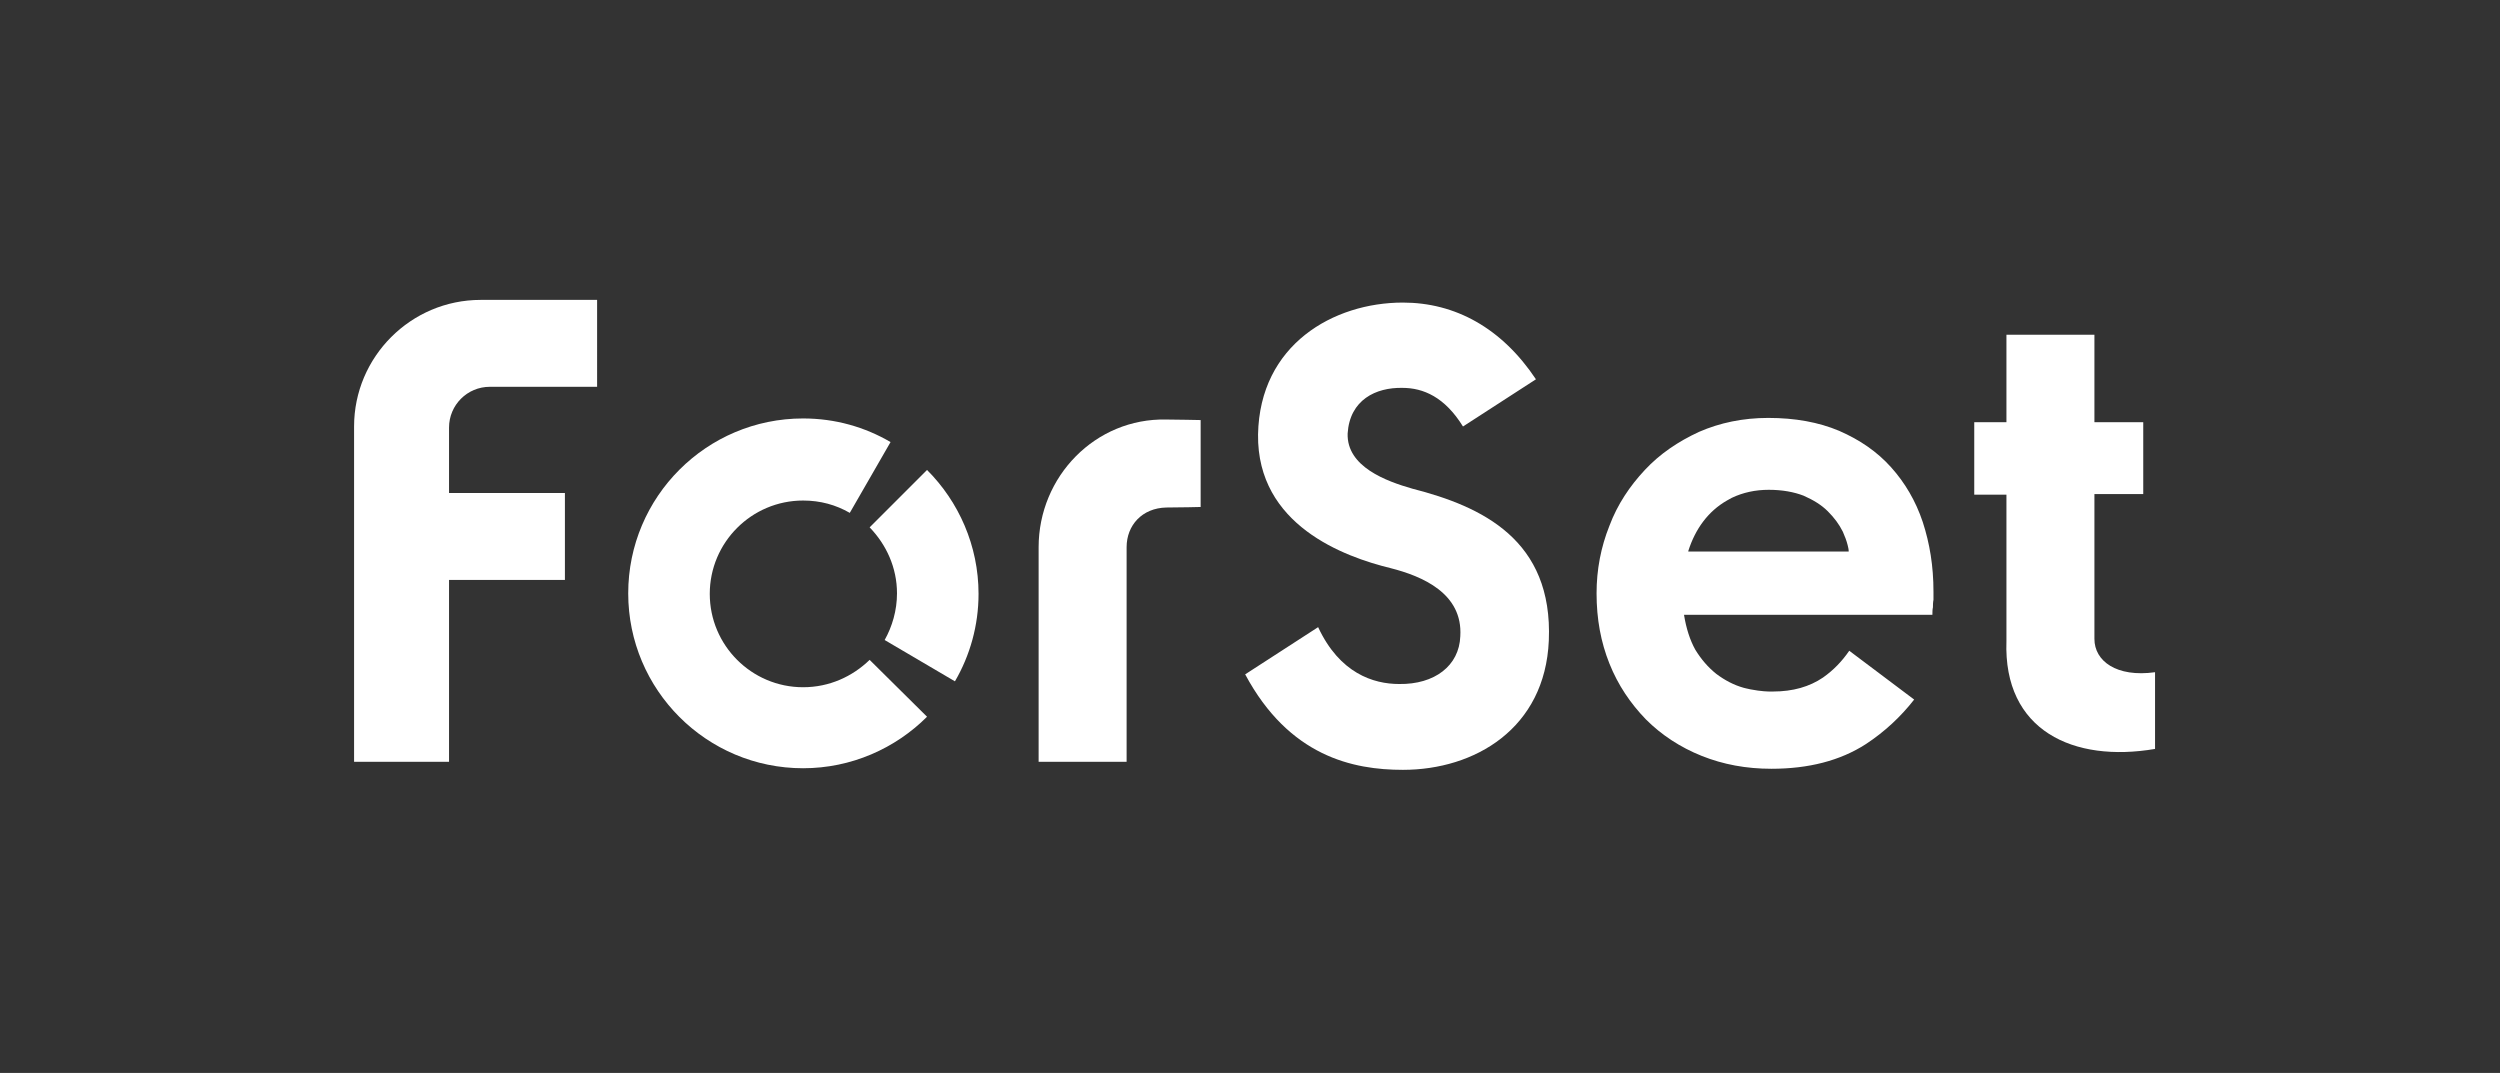 <?xml version="1.0" encoding="utf-8"?>
<!-- Generator: Adobe Illustrator 21.1.0, SVG Export Plug-In . SVG Version: 6.00 Build 0)  -->
<svg version="1.1" id="Layer_1" xmlns="http://www.w3.org/2000/svg" xmlns:xlink="http://www.w3.org/1999/xlink" x="0px" y="0px"
	 viewBox="0 0 466 200" style="enable-background:new 0 0 466 200;" xml:space="preserve">
<rect x="0" y="0" width="466" height="200" fill="#333333" stroke="none"/>
<style type="text/css">
	.st0{fill:#5E22D2;}
	.st1{fill:#302E33;}
	.st2{fill:#FFFFFF;}
</style>
<g>
	<path class="st2" d="M193.6,102V142H210V102c0-4.1,2.9-7.3,7.4-7.4c2.5,0,6.4-0.1,6.4-0.1V78.3c0,0-4.8-0.1-6.4-0.1
		C204.2,77.9,193.6,88.8,193.6,102z"/>
	<g>
		<polygon class="st2" points="314.7,102.7 314.7,102.7 314.7,102.7 		"/>
		<path class="st2" d="M358.4,97.3c-1.3-3.9-3.3-7.3-5.9-10.2c-2.6-2.9-5.8-5.1-9.7-6.8c-3.8-1.6-8.2-2.4-13.2-2.4
			c-4.7,0-9,0.9-12.9,2.6c-3.9,1.8-7.3,4.1-10.1,7.1c-2.8,3-5.1,6.4-6.6,10.4c-1.6,4-2.4,8.2-2.4,12.6c0,4.8,0.8,9.1,2.4,13.1
			c1.6,4,3.9,7.4,6.8,10.4c2.9,2.9,6.4,5.2,10.4,6.8c4,1.6,8.3,2.4,13,2.4c6.9,0,12.8-1.5,17.6-4.6c3.5-2.3,6.5-5.1,9-8.3l-12.1-9.1
			c-1.3,1.9-2.9,3.6-4.9,5c-2.5,1.7-5.6,2.6-9.3,2.6c-0.2,0-0.5,0-0.7,0c0,0,0,0,0,0c0,0-1.5,0-3.5-0.4c0,0,0,0,0,0
			c-0.3-0.1-0.6-0.1-0.9-0.2c-0.1,0-0.3-0.1-0.4-0.1c-1.8-0.5-3.5-1.4-5.1-2.6c-1.5-1.2-2.8-2.7-3.9-4.5c-1-1.8-1.7-4-2.1-6.5h0.1
			l0,0l0,0h31.7h14.5c0-0.5,0-1,0.1-1.4c0-0.4,0-0.9,0.1-1.4c0-0.4,0-0.9,0-1.5C360.4,105.5,359.7,101.3,358.4,97.3z M314.7,102.7
			C314.7,102.7,314.7,102.7,314.7,102.7C314.7,102.7,314.7,102.7,314.7,102.7L314.7,102.7c1.3-4.1,3.7-7.4,7.2-9.4
			c0.3-0.2,0.6-0.3,0.9-0.5c0,0,0,0,0,0c2.1-1,4.4-1.5,6.9-1.5c2.5,0,4.7,0.4,6.5,1.1c1.8,0.8,3.3,1.7,4.5,2.9
			c1.2,1.2,2.1,2.4,2.8,3.8c0.4,0.9,0.7,1.7,0.9,2.5c0.1,0.4,0.2,0.8,0.2,1.2H314.7z"/>
	</g>
	<path class="st2" d="M89.6,55.9C76.6,55.9,66,66.5,66,79.5V142h17.7v-33.9h21.6V91.9H83.7V79.7c0-4.2,3.4-7.6,7.6-7.6h20V55.9H89.6
		z"/>
	<path class="st2" d="M263.3,91.1c-4.9-1.4-12.3-4.1-12.1-10.3c0.4-6.3,5.3-8.6,10.2-8.5c3.9,0,7.9,1.7,11.3,7.2l13.6-8.8
		c-6.4-9.6-15.1-14.3-24.8-14.3c-12.9,0-26.7,7.8-27,24.6c-0.2,16.9,16.1,22.8,24.7,24.9c5.9,1.5,13.5,4.7,13,12.7
		c-0.2,5.5-4.8,9-11.4,8.9c-4.8,0-11.1-2-15.1-10.6l-13.6,8.8c8.2,15.3,20.1,17.8,29.4,17.8c13.4,0,26.5-7.7,27.2-24.1
		C289.5,100.6,276.2,94.4,263.3,91.1z"/>
	<path class="st2" d="M390.4,119.1l0-27h9.1V78.7v0h-9.1l0-16.3H374l0,16.3h-6v13.5h6l0,27.3c-0.6,16.7,12.5,22.7,27.7,20.1v-14.3
		C394.5,126.3,390.4,123.2,390.4,119.1z"/>
	<g>
		<path class="st2" d="M149.7,128.1c-9.6,0-17.4-7.8-17.4-17.4c0-9.6,7.8-17.4,17.4-17.4c3.2,0,6.1,0.8,8.7,2.3l7.6-13.2
			c-4.8-2.8-10.3-4.4-16.3-4.4c-18,0-32.6,14.6-32.6,32.6s14.6,32.6,32.6,32.6c9,0,17.2-3.7,23.1-9.6L162.1,123
			C158.9,126.1,154.6,128.1,149.7,128.1z"/>
		<path class="st2" d="M167.2,110.6c0,3.2-0.9,6.2-2.3,8.7L178,127c2.8-4.8,4.4-10.4,4.4-16.3c0-9-3.7-17.2-9.6-23.1l-10.7,10.7
			C165.2,101.5,167.2,105.8,167.2,110.6z"/>
	</g>
</g>
</svg>
